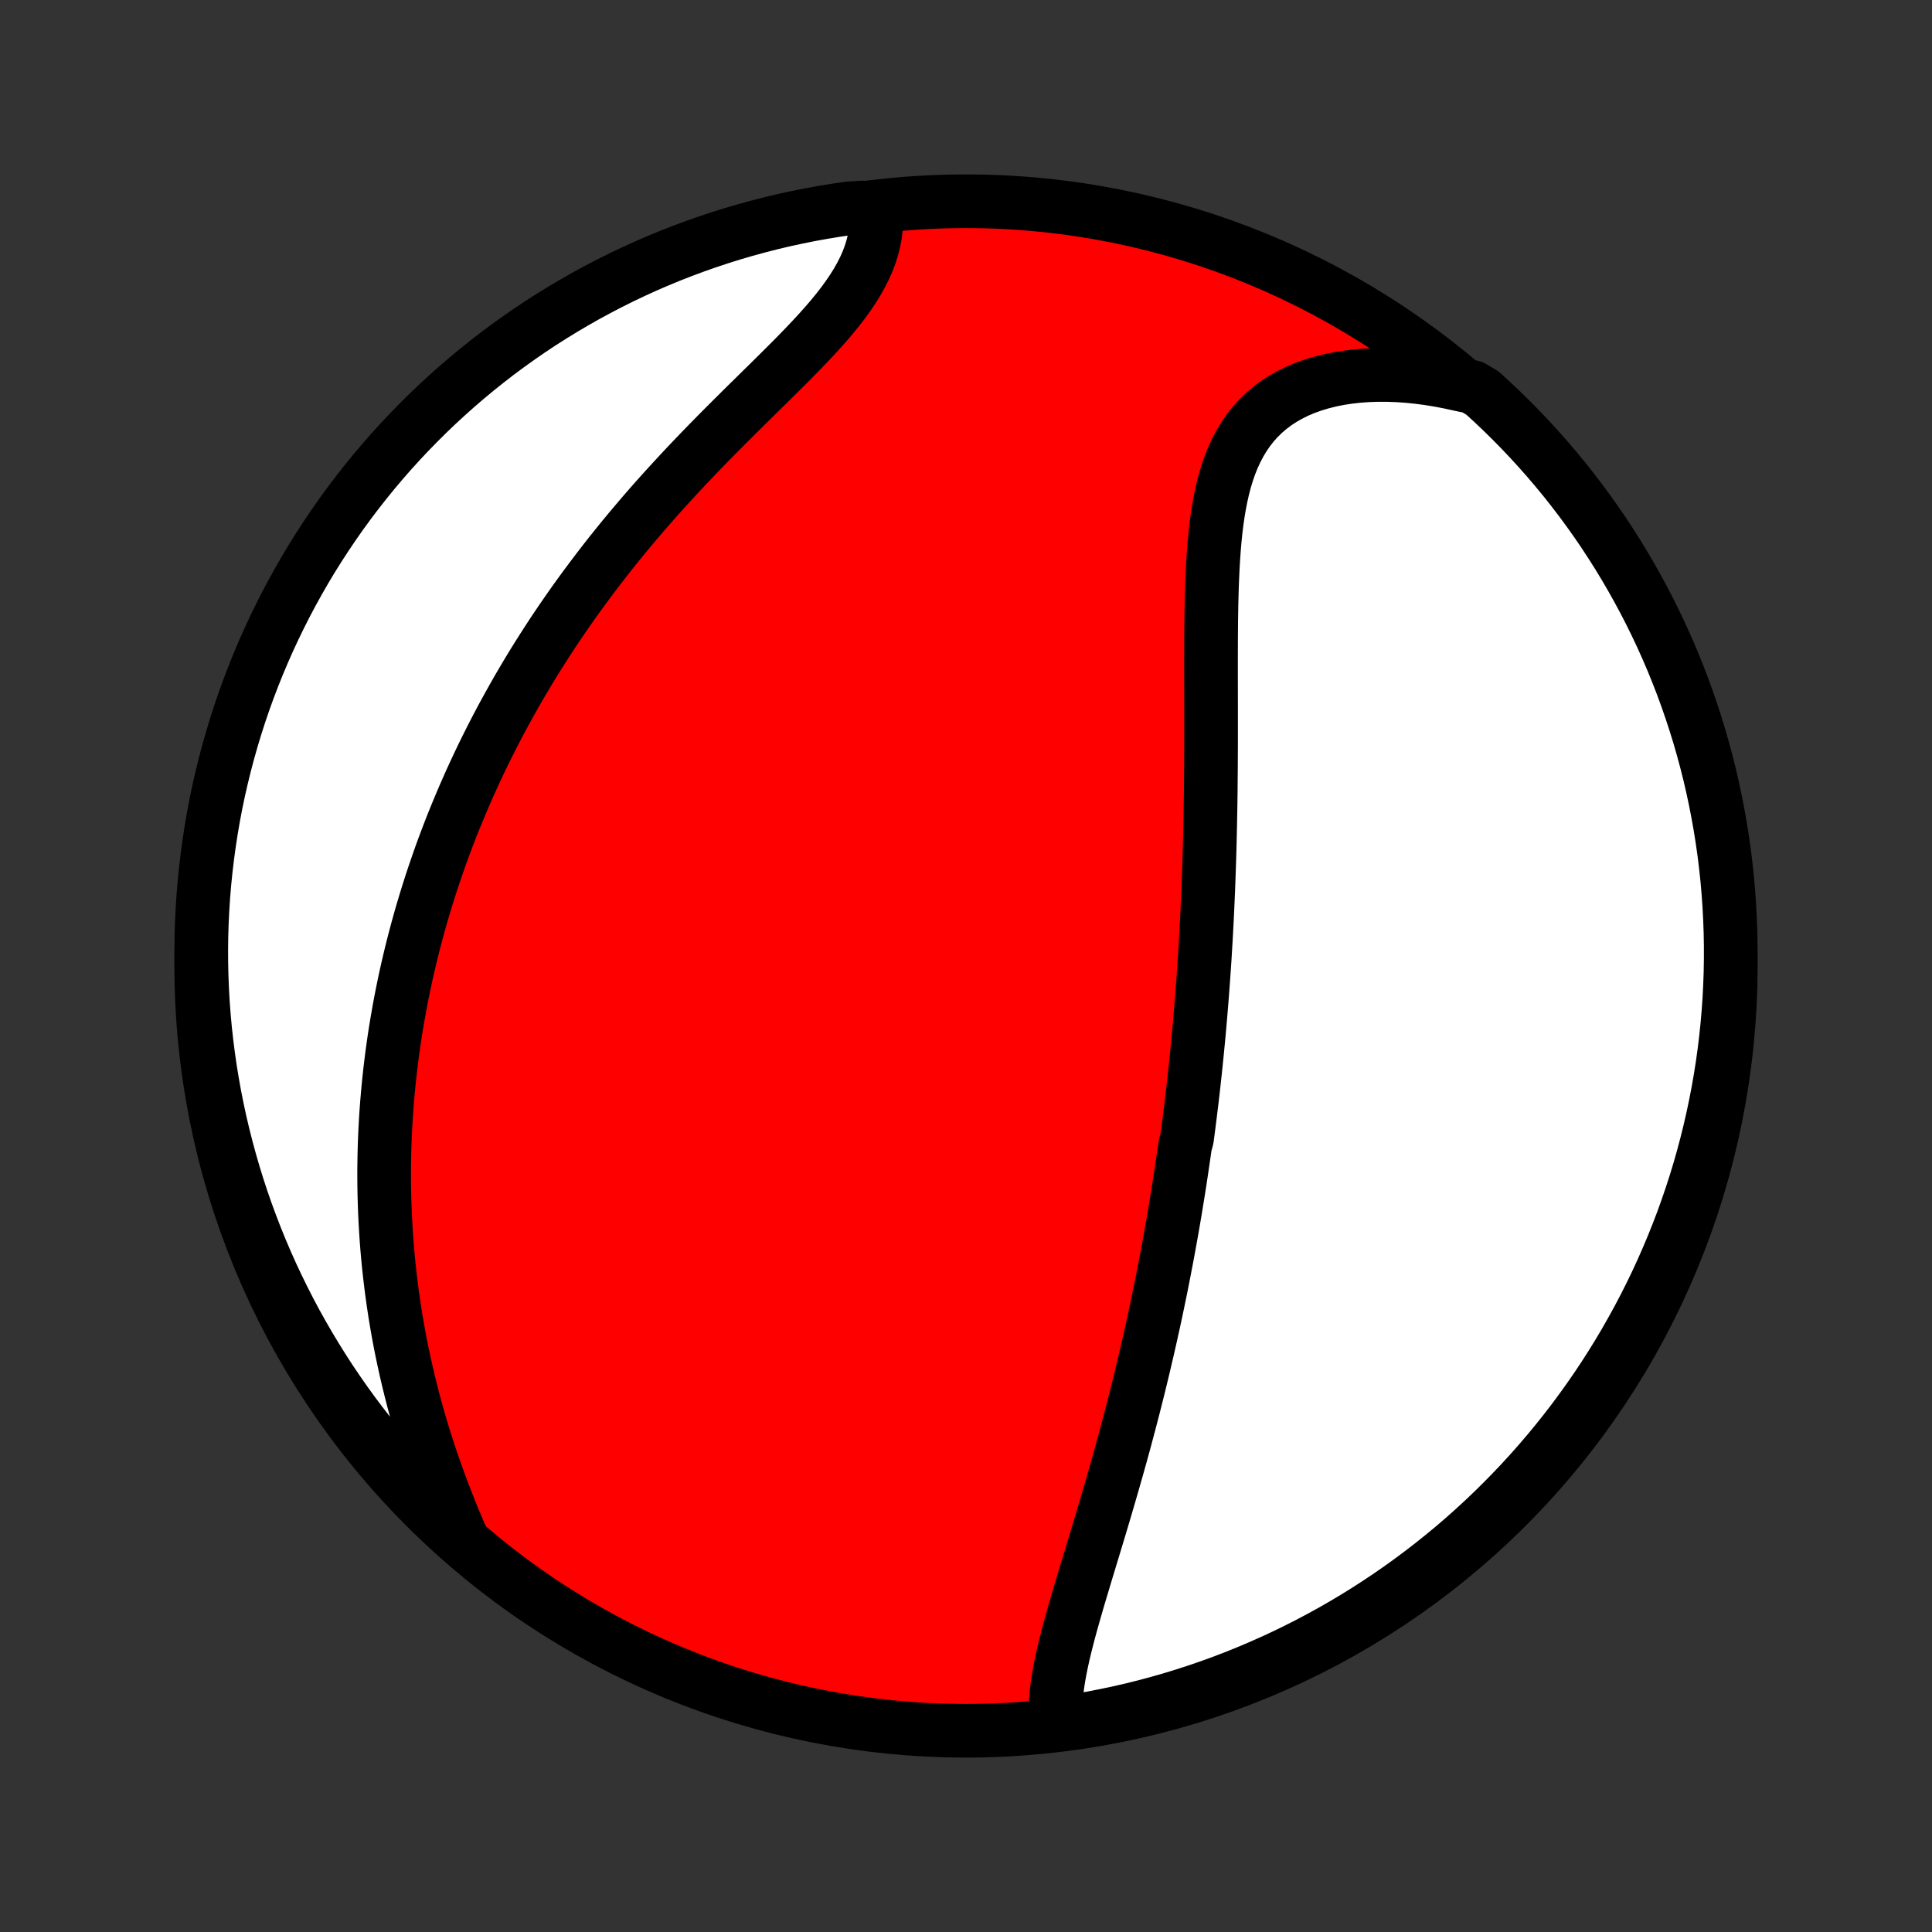<?xml version="1.0" encoding="utf-8" standalone="no"?>
<!DOCTYPE svg PUBLIC "-//W3C//DTD SVG 1.1//EN"
  "http://www.w3.org/Graphics/SVG/1.1/DTD/svg11.dtd">
<!-- Created with matplotlib (http://matplotlib.org/) -->
<svg height="72pt" version="1.1" viewBox="0 0 72 72" width="72pt" xmlns="http://www.w3.org/2000/svg" xmlns:xlink="http://www.w3.org/1999/xlink">
 <rect x="0" y="0" width="72" height="72" fill="#333333" stroke="none"/>
 <defs>
  <style type="text/css">
*{stroke-linecap:butt;stroke-linejoin:round;}
  </style>
 </defs>
 <g id="figure_1">
  <g id="patch_1">
   <path d="
M0 72
L72 72
L72 0
L0 0
z
" style="fill:none;"/>
  </g>
  <g id="axes_1">
   <g id="PatchCollection_1">
    <defs>
     <path d="
M36 -7.5
C43.558 -7.5 50.808 -10.503 56.153 -15.848
C61.497 -21.192 64.5 -28.442 64.5 -36
C64.5 -43.558 61.497 -50.808 56.153 -56.153
C50.808 -61.497 43.558 -64.5 36 -64.5
C28.442 -64.5 21.192 -61.497 15.848 -56.153
C10.503 -50.808 7.5 -43.558 7.5 -36
C7.5 -28.442 10.503 -21.192 15.848 -15.848
C21.192 -10.503 28.442 -7.5 36 -7.5
z
" id="C0_0_a811fe30f3"/>
     <path d="
M39.346 -7.911
L39.336 -8.162
L39.338 -8.418
L39.352 -8.678
L39.376 -8.943
L39.409 -9.211
L39.451 -9.482
L39.5 -9.756
L39.556 -10.034
L39.617 -10.314
L39.684 -10.596
L39.755 -10.88
L39.829 -11.166
L39.907 -11.453
L39.988 -11.742
L40.071 -12.032
L40.155 -12.323
L40.241 -12.615
L40.329 -12.908
L40.417 -13.201
L40.505 -13.494
L40.594 -13.787
L40.683 -14.081
L40.772 -14.374
L40.861 -14.667
L40.949 -14.96
L41.037 -15.252
L41.124 -15.544
L41.21 -15.835
L41.295 -16.126
L41.38 -16.416
L41.464 -16.705
L41.546 -16.993
L41.628 -17.281
L41.708 -17.567
L41.788 -17.853
L41.866 -18.137
L41.943 -18.421
L42.018 -18.704
L42.093 -18.985
L42.166 -19.265
L42.239 -19.545
L42.309 -19.823
L42.379 -20.1
L42.448 -20.377
L42.515 -20.652
L42.581 -20.926
L42.646 -21.199
L42.71 -21.471
L42.773 -21.742
L42.834 -22.012
L42.895 -22.281
L42.954 -22.549
L43.013 -22.816
L43.07 -23.083
L43.126 -23.348
L43.181 -23.613
L43.236 -23.877
L43.289 -24.14
L43.341 -24.403
L43.392 -24.665
L43.442 -24.926
L43.492 -25.187
L43.54 -25.447
L43.587 -25.706
L43.634 -25.966
L43.68 -26.224
L43.725 -26.483
L43.769 -26.741
L43.812 -26.999
L43.854 -27.256
L43.896 -27.513
L43.937 -27.77
L43.977 -28.028
L44.016 -28.285
L44.054 -28.542
L44.092 -28.799
L44.129 -29.056
L44.166 -29.313
L44.236 -29.57
L44.27 -29.828
L44.303 -30.086
L44.336 -30.344
L44.368 -30.603
L44.4 -30.862
L44.431 -31.122
L44.461 -31.382
L44.49 -31.643
L44.519 -31.904
L44.547 -32.166
L44.574 -32.429
L44.601 -32.693
L44.627 -32.957
L44.653 -33.223
L44.678 -33.489
L44.702 -33.756
L44.725 -34.025
L44.748 -34.294
L44.77 -34.565
L44.792 -34.837
L44.813 -35.11
L44.833 -35.384
L44.853 -35.66
L44.872 -35.937
L44.891 -36.216
L44.908 -36.496
L44.925 -36.778
L44.942 -37.061
L44.957 -37.346
L44.972 -37.632
L44.987 -37.92
L45 -38.21
L45.013 -38.502
L45.026 -38.796
L45.037 -39.091
L45.048 -39.389
L45.058 -39.688
L45.068 -39.989
L45.077 -40.292
L45.085 -40.598
L45.092 -40.905
L45.099 -41.214
L45.105 -41.526
L45.111 -41.839
L45.116 -42.154
L45.12 -42.472
L45.123 -42.791
L45.126 -43.112
L45.129 -43.436
L45.13 -43.761
L45.132 -44.088
L45.133 -44.417
L45.133 -44.748
L45.133 -45.081
L45.133 -45.415
L45.133 -45.751
L45.132 -46.089
L45.132 -46.427
L45.131 -46.767
L45.131 -47.108
L45.131 -47.45
L45.132 -47.793
L45.133 -48.137
L45.135 -48.481
L45.138 -48.825
L45.143 -49.169
L45.149 -49.512
L45.158 -49.855
L45.168 -50.198
L45.182 -50.539
L45.198 -50.878
L45.218 -51.216
L45.242 -51.551
L45.27 -51.884
L45.304 -52.213
L45.343 -52.539
L45.389 -52.86
L45.442 -53.177
L45.503 -53.489
L45.572 -53.795
L45.65 -54.094
L45.739 -54.387
L45.838 -54.672
L45.949 -54.948
L46.072 -55.216
L46.208 -55.474
L46.357 -55.722
L46.52 -55.96
L46.697 -56.186
L46.889 -56.401
L47.096 -56.604
L47.317 -56.794
L47.553 -56.971
L47.803 -57.134
L48.067 -57.284
L48.344 -57.421
L48.635 -57.544
L48.938 -57.652
L49.252 -57.747
L49.577 -57.828
L49.911 -57.895
L50.255 -57.948
L50.608 -57.988
L50.967 -58.014
L51.334 -58.026
L51.706 -58.026
L52.083 -58.012
L52.464 -57.986
L52.849 -57.947
L53.237 -57.896
L53.626 -57.833
L54.018 -57.758
L54.41 -57.672
L54.876 -57.574
L55.245 -57.353
L55.609 -57.021
L55.967 -56.682
L56.319 -56.336
L56.665 -55.985
L57.004 -55.627
L57.337 -55.263
L57.664 -54.894
L57.983 -54.519
L58.297 -54.138
L58.603 -53.751
L58.903 -53.359
L59.195 -52.962
L59.481 -52.56
L59.759 -52.153
L60.03 -51.74
L60.294 -51.323
L60.55 -50.902
L60.799 -50.475
L61.04 -50.045
L61.274 -49.61
L61.5 -49.171
L61.718 -48.728
L61.929 -48.281
L62.131 -47.83
L62.326 -47.376
L62.512 -46.918
L62.691 -46.457
L62.861 -45.992
L63.023 -45.525
L63.177 -45.055
L63.323 -44.582
L63.46 -44.106
L63.589 -43.628
L63.71 -43.148
L63.822 -42.665
L63.925 -42.181
L64.02 -41.694
L64.107 -41.206
L64.185 -40.716
L64.255 -40.225
L64.315 -39.732
L64.368 -39.239
L64.411 -38.744
L64.446 -38.248
L64.472 -37.752
L64.49 -37.255
L64.499 -36.758
L64.499 -36.261
L64.491 -35.764
L64.473 -35.266
L64.448 -34.769
L64.413 -34.272
L64.37 -33.776
L64.318 -33.281
L64.258 -32.786
L64.189 -32.292
L64.111 -31.8
L64.025 -31.308
L63.93 -30.818
L63.827 -30.33
L63.715 -29.843
L63.595 -29.359
L63.467 -28.876
L63.33 -28.395
L63.185 -27.917
L63.031 -27.442
L62.869 -26.968
L62.7 -26.498
L62.521 -26.031
L62.335 -25.566
L62.141 -25.105
L61.939 -24.647
L61.729 -24.192
L61.511 -23.741
L61.285 -23.294
L61.052 -22.851
L60.811 -22.412
L60.563 -21.977
L60.307 -21.546
L60.043 -21.119
L59.773 -20.697
L59.495 -20.28
L59.209 -19.867
L58.917 -19.46
L58.618 -19.057
L58.312 -18.66
L57.999 -18.268
L57.679 -17.881
L57.353 -17.5
L57.021 -17.125
L56.682 -16.755
L56.336 -16.391
L55.985 -16.033
L55.627 -15.681
L55.263 -15.335
L54.894 -14.996
L54.519 -14.663
L54.138 -14.336
L53.751 -14.017
L53.359 -13.703
L52.962 -13.397
L52.56 -13.097
L52.153 -12.805
L51.74 -12.519
L51.323 -12.241
L50.902 -11.97
L50.475 -11.706
L50.045 -11.45
L49.61 -11.201
L49.171 -10.96
L48.728 -10.726
L48.281 -10.5
L47.83 -10.282
L47.376 -10.071
L46.918 -9.869
L46.457 -9.674
L45.992 -9.488
L45.525 -9.309
L45.055 -9.139
L44.582 -8.977
L44.106 -8.823
L43.628 -8.677
L43.148 -8.54
L42.665 -8.411
L42.181 -8.29
L41.694 -8.178
L41.206 -8.075
L40.716 -7.979
L40.225 -7.893
z
" id="C0_1_a7713b3472"/>
     <path d="
M17.245 -14.589
L17.083 -14.963
L16.925 -15.339
L16.771 -15.715
L16.622 -16.092
L16.477 -16.469
L16.338 -16.846
L16.203 -17.222
L16.073 -17.598
L15.948 -17.974
L15.829 -18.348
L15.714 -18.721
L15.604 -19.093
L15.5 -19.464
L15.4 -19.833
L15.306 -20.201
L15.216 -20.567
L15.131 -20.931
L15.051 -21.294
L14.975 -21.654
L14.904 -22.012
L14.838 -22.369
L14.776 -22.723
L14.718 -23.075
L14.665 -23.425
L14.616 -23.773
L14.571 -24.119
L14.53 -24.462
L14.492 -24.803
L14.459 -25.143
L14.429 -25.48
L14.403 -25.814
L14.381 -26.147
L14.362 -26.478
L14.346 -26.806
L14.334 -27.132
L14.325 -27.457
L14.319 -27.779
L14.316 -28.099
L14.316 -28.418
L14.32 -28.734
L14.326 -29.049
L14.335 -29.362
L14.347 -29.673
L14.362 -29.982
L14.379 -30.29
L14.399 -30.596
L14.422 -30.9
L14.448 -31.203
L14.476 -31.505
L14.506 -31.805
L14.539 -32.104
L14.575 -32.401
L14.612 -32.697
L14.653 -32.992
L14.695 -33.285
L14.74 -33.578
L14.788 -33.87
L14.838 -34.16
L14.89 -34.45
L14.944 -34.738
L15.001 -35.026
L15.06 -35.313
L15.121 -35.599
L15.185 -35.885
L15.251 -36.169
L15.319 -36.454
L15.39 -36.737
L15.463 -37.02
L15.538 -37.303
L15.616 -37.586
L15.695 -37.868
L15.778 -38.149
L15.863 -38.431
L15.95 -38.712
L16.039 -38.993
L16.131 -39.274
L16.226 -39.555
L16.323 -39.836
L16.422 -40.117
L16.524 -40.398
L16.629 -40.678
L16.736 -40.96
L16.846 -41.241
L16.959 -41.523
L17.075 -41.804
L17.193 -42.086
L17.314 -42.369
L17.438 -42.651
L17.565 -42.935
L17.695 -43.218
L17.828 -43.502
L17.963 -43.787
L18.103 -44.072
L18.245 -44.357
L18.39 -44.643
L18.539 -44.929
L18.691 -45.217
L18.847 -45.504
L19.006 -45.792
L19.168 -46.081
L19.334 -46.371
L19.504 -46.661
L19.677 -46.952
L19.854 -47.243
L20.035 -47.535
L20.22 -47.827
L20.408 -48.12
L20.6 -48.414
L20.797 -48.708
L20.997 -49.002
L21.202 -49.297
L21.41 -49.593
L21.623 -49.889
L21.84 -50.185
L22.061 -50.481
L22.286 -50.778
L22.515 -51.075
L22.748 -51.372
L22.986 -51.669
L23.227 -51.966
L23.473 -52.263
L23.723 -52.559
L23.976 -52.856
L24.233 -53.152
L24.494 -53.447
L24.759 -53.742
L25.027 -54.036
L25.298 -54.33
L25.572 -54.623
L25.848 -54.914
L26.128 -55.205
L26.409 -55.495
L26.692 -55.783
L26.976 -56.07
L27.262 -56.355
L27.548 -56.639
L27.833 -56.922
L28.119 -57.203
L28.402 -57.482
L28.684 -57.759
L28.963 -58.035
L29.239 -58.309
L29.511 -58.581
L29.777 -58.852
L30.037 -59.121
L30.29 -59.388
L30.535 -59.654
L30.771 -59.919
L30.997 -60.182
L31.211 -60.445
L31.414 -60.706
L31.603 -60.966
L31.779 -61.226
L31.94 -61.484
L32.086 -61.742
L32.216 -61.999
L32.33 -62.255
L32.427 -62.511
L32.507 -62.766
L32.57 -63.019
L32.617 -63.272
L32.646 -63.523
L32.659 -63.773
L32.656 -64.02
L32.14 -64.266
L31.648 -64.237
L31.157 -64.166
L30.667 -64.085
L30.18 -63.997
L29.694 -63.899
L29.209 -63.794
L28.727 -63.679
L28.248 -63.556
L27.77 -63.425
L27.295 -63.286
L26.823 -63.138
L26.353 -62.982
L25.887 -62.818
L25.423 -62.645
L24.963 -62.465
L24.506 -62.276
L24.053 -62.08
L23.603 -61.875
L23.157 -61.663
L22.715 -61.442
L22.277 -61.214
L21.843 -60.979
L21.414 -60.735
L20.988 -60.484
L20.568 -60.226
L20.152 -59.961
L19.741 -59.688
L19.335 -59.407
L18.934 -59.12
L18.538 -58.826
L18.148 -58.524
L17.763 -58.216
L17.384 -57.901
L17.01 -57.58
L16.642 -57.251
L16.28 -56.917
L15.924 -56.576
L15.574 -56.228
L15.23 -55.875
L14.892 -55.515
L14.561 -55.15
L14.237 -54.779
L13.919 -54.402
L13.608 -54.019
L13.304 -53.631
L13.006 -53.237
L12.716 -52.839
L12.433 -52.435
L12.157 -52.026
L11.888 -51.612
L11.626 -51.194
L11.372 -50.771
L11.126 -50.343
L10.887 -49.911
L10.655 -49.475
L10.432 -49.034
L10.216 -48.59
L10.008 -48.142
L9.808 -47.69
L9.616 -47.235
L9.432 -46.776
L9.256 -46.314
L9.088 -45.849
L8.928 -45.38
L8.777 -44.909
L8.634 -44.435
L8.499 -43.959
L8.373 -43.48
L8.255 -42.999
L8.145 -42.516
L8.044 -42.031
L7.952 -41.544
L7.868 -41.055
L7.793 -40.565
L7.726 -40.073
L7.668 -39.58
L7.618 -39.086
L7.577 -38.591
L7.545 -38.095
L7.521 -37.599
L7.506 -37.102
L7.5 -36.605
L7.503 -36.107
L7.514 -35.61
L7.534 -35.113
L7.562 -34.616
L7.599 -34.119
L7.645 -33.623
L7.7 -33.128
L7.763 -32.633
L7.834 -32.14
L7.915 -31.648
L8.003 -31.157
L8.101 -30.667
L8.206 -30.18
L8.321 -29.694
L8.444 -29.209
L8.575 -28.727
L8.714 -28.248
L8.862 -27.77
L9.018 -27.295
L9.182 -26.823
L9.355 -26.353
L9.535 -25.887
L9.724 -25.423
L9.92 -24.963
L10.125 -24.506
L10.338 -24.053
L10.558 -23.603
L10.786 -23.157
L11.021 -22.715
L11.265 -22.277
L11.516 -21.843
L11.774 -21.414
L12.04 -20.988
L12.312 -20.568
L12.593 -20.152
L12.88 -19.741
L13.174 -19.335
L13.476 -18.934
L13.784 -18.538
L14.099 -18.148
L14.42 -17.763
L14.749 -17.384
L15.083 -17.01
L15.424 -16.642
L15.772 -16.28
L16.125 -15.924
L16.485 -15.574
z
" id="C0_2_540511f407"/>
    </defs>
    <g clip-path="url(#p1bffca34e9)">
     <use style="fill:#ff0000;stroke:#000000;stroke-width:2.0;" x="0.0" xlink:href="#C0_0_a811fe30f3" y="72.0"/>
    </g>
    <g clip-path="url(#p1bffca34e9)">
     <use style="fill:#ffffff;stroke:#000000;stroke-width:2.0;" x="0.0" xlink:href="#C0_1_a7713b3472" y="72.0"/>
    </g>
    <g clip-path="url(#p1bffca34e9)">
     <use style="fill:#ffffff;stroke:#000000;stroke-width:2.0;" x="0.0" xlink:href="#C0_2_540511f407" y="72.0"/>
    </g>
   </g>
  </g>
 </g>
 <defs>
  <clipPath id="p1bffca34e9">
   <rect height="72.0" width="72.0" x="0.0" y="0.0"/>
  </clipPath>
 </defs>
</svg>
